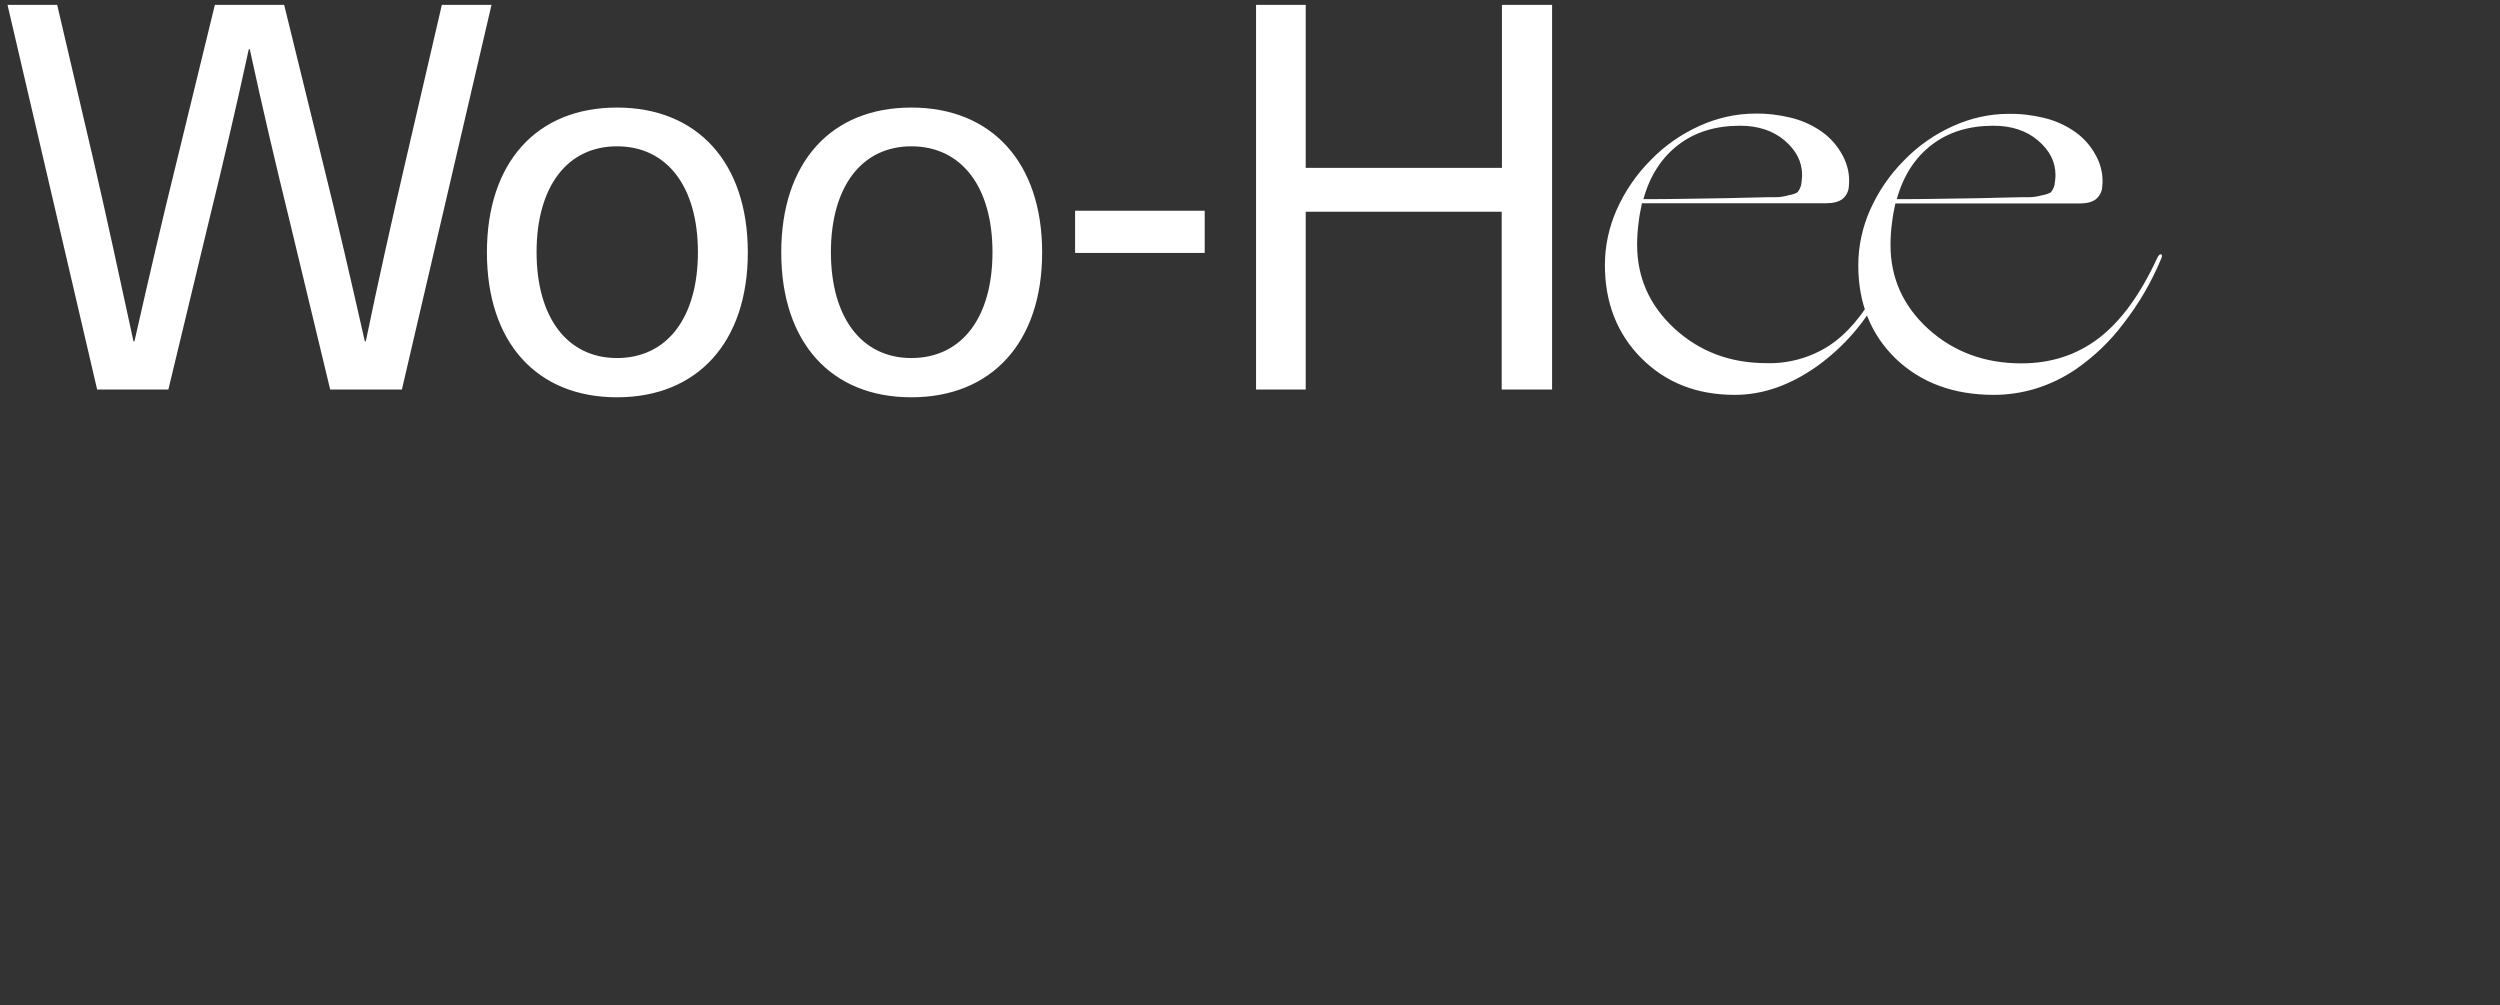 <!-- Generator: Adobe Illustrator 24.3.0, SVG Export Plug-In  -->
<svg version="1.1" xmlns="http://www.w3.org/2000/svg" xmlns:xlink="http://www.w3.org/1999/xlink" x="0px" y="0px" width="1032px"
	 height="415px" viewBox="0 0 1032 415" style="overflow:visible;enable-background:new 0 0 1032 415;" xml:space="preserve">
<rect x="0" y="0" width="1032" height="415" fill="#333333" stroke="none"/>
<style type="text/css">
	.st0{fill:#BA3131;}
	.st1{fill:#FFFFFF;}
</style>
<defs>
</defs>
<path id="패스_6214_1_" class="st1" d="M165.9,160.8L202.9,2h-20.5l-14.9,64.2c-5.8,25-11.4,50-16.5,74.7h-0.4
	c-5.6-24.8-11.4-50-17.6-74.9L117.3,2H88.7L73.1,66c-6.2,25-12,50.2-17.6,74.9h-0.4c-5.4-24.8-10.7-49.7-16.5-74.7L23.6,2H3.1
	l37,158.8h29.4l16.7-69.4c5.8-23.6,11.4-47.5,16.5-71.1h0.4c5.1,23.6,10.7,47.5,16.5,71.1l16.7,69.4H165.9z M254.7,44.4
	c-33.2,0-53.7,22.7-53.7,59.8s20.5,59.8,53.7,59.8s54-22.7,54-59.8S287.9,44.4,254.7,44.4z M254.7,60.4c20.7,0,33.4,16.7,33.4,43.7
	s-12.7,43.7-33.4,43.7c-20.5,0-33.2-16.7-33.2-43.7S234.1,60.4,254.7,60.4z M376.2,44.4c-33.2,0-53.7,22.7-53.7,59.8
	s20.5,59.8,53.7,59.8s54-22.7,54-59.8S409.4,44.4,376.2,44.4L376.2,44.4z M376.2,60.4c20.7,0,33.5,16.7,33.5,43.7
	s-12.7,43.7-33.5,43.7c-20.5,0-33.2-16.7-33.2-43.7S355.7,60.4,376.2,60.4L376.2,60.4z M497.3,104.4V87h-53.5v17.4L497.3,104.4z
	 M640.7,160.8V2h-20.7v67.3H539V2h-20.5v158.8H539V87.4h80.9v73.4H640.7z M776.5,120.6c-6.3,12.2-15.4,22.7-26.6,30.7
	c-11.1,7.8-22.3,11.7-33.8,11.7c-15.6,0-28.4-5-38.5-15.1c-10-10-15.1-22.9-15.1-38.5c0-7.9,1.7-15.7,4.9-22.9
	c3.4-7.6,8.1-14.5,14-20.4c5.8-6,12.7-10.8,20.3-14.2c7.1-3.2,14.9-5,22.7-5c5-0.1,10,0.5,14.9,1.7c4.1,1,8.1,2.7,11.6,5
	c4.1,2.6,7.5,6.3,9.8,10.7c2.1,3.9,3,8.3,2.5,12.7c-0.1,2-1.1,3.9-2.7,5.2c-1.5,1.1-3.7,1.7-6.7,1.7h-76c-0.6,2.7-1.1,5.4-1.4,8.1
	c-0.4,3-0.6,6-0.6,9c0,13.7,5.2,25.2,15.5,34.7c10.3,9.4,22.9,14.2,37.8,14.2c9.1,0.3,18.1-2.2,25.8-7.1c7.5-4.9,14.1-12.6,19.7-23
	c0.4-0.9,1-1.2,1.6-0.9C776.9,119.4,776.9,119.9,776.5,120.6z M743.9,72.2c0-5.4-2.4-10.1-7.2-14.2c-4.8-4.1-11-6.1-18.4-6.1
	c-10.1,0-18.6,2.6-25.5,7.9c-6.9,5.3-11.7,12.7-14.4,22.4c5.1,0,10.1,0,15.1-0.1c5-0.1,11.6-0.2,19.7-0.3c5.8-0.1,10-0.3,12.6-0.3
	c2.6-0.1,5-0.1,7.2-0.1c1.8,0,3.6-0.3,5.4-0.8c1.2-0.2,2.5-0.6,3.6-1.2c0.7-0.9,1.2-1.9,1.5-3C743.7,75,743.9,73.6,743.9,72.2z
	 M856.8,152.5c-5,3.4-10.6,6.1-16.4,7.9c-5.6,1.7-11.4,2.6-17.3,2.6c-16.7,0-30.1-5-40.5-14.9c-10.3-10-15.5-22.8-15.5-38.6
	c0-7.9,1.7-15.7,4.9-22.9c3.4-7.6,8.1-14.5,14-20.4c5.8-6,12.7-10.8,20.3-14.2c7.1-3.2,14.9-5,22.7-5c5-0.1,10,0.5,14.9,1.7
	c4.1,1,8.1,2.7,11.6,5c4.1,2.6,7.5,6.3,9.8,10.7c2.1,3.9,3,8.3,2.5,12.7c-0.1,2-1.1,3.9-2.7,5.2c-1.5,1.1-3.7,1.7-6.7,1.7h-76
	c-0.6,2.7-1.1,5.4-1.4,8.1c-0.4,3-0.6,6-0.6,9c0,13.7,5.2,25.2,15.6,34.7c10.4,9.4,23.2,14.2,38.4,14.2c12.3,0,23-3.5,32.1-10.5
	s17-17.9,23.9-32.8c0.6-1.3,1.2-1.9,1.7-1.7c0.5,0.2,0.5,0.9-0.1,2.1c-3.9,9.4-9.1,18.3-15.4,26.4C871,141,864.3,147.3,856.8,152.5z
	 M848.5,72.2c0-5.4-2.4-10.1-7.2-14.2s-11-6.1-18.4-6.1c-10.1,0-18.6,2.6-25.5,7.9c-6.9,5.3-11.7,12.7-14.4,22.4
	c5.1,0,10.1,0,15.1-0.1c5-0.1,11.6-0.2,19.7-0.3c5.8-0.1,10-0.3,12.6-0.3c2.6-0.1,5-0.1,7.2-0.1c1.8,0,3.6-0.3,5.4-0.8
	c1.2-0.2,2.5-0.6,3.6-1.2c0.7-0.9,1.2-1.9,1.5-3C848.3,75,848.5,73.6,848.5,72.2L848.5,72.2z"/>
</svg>
